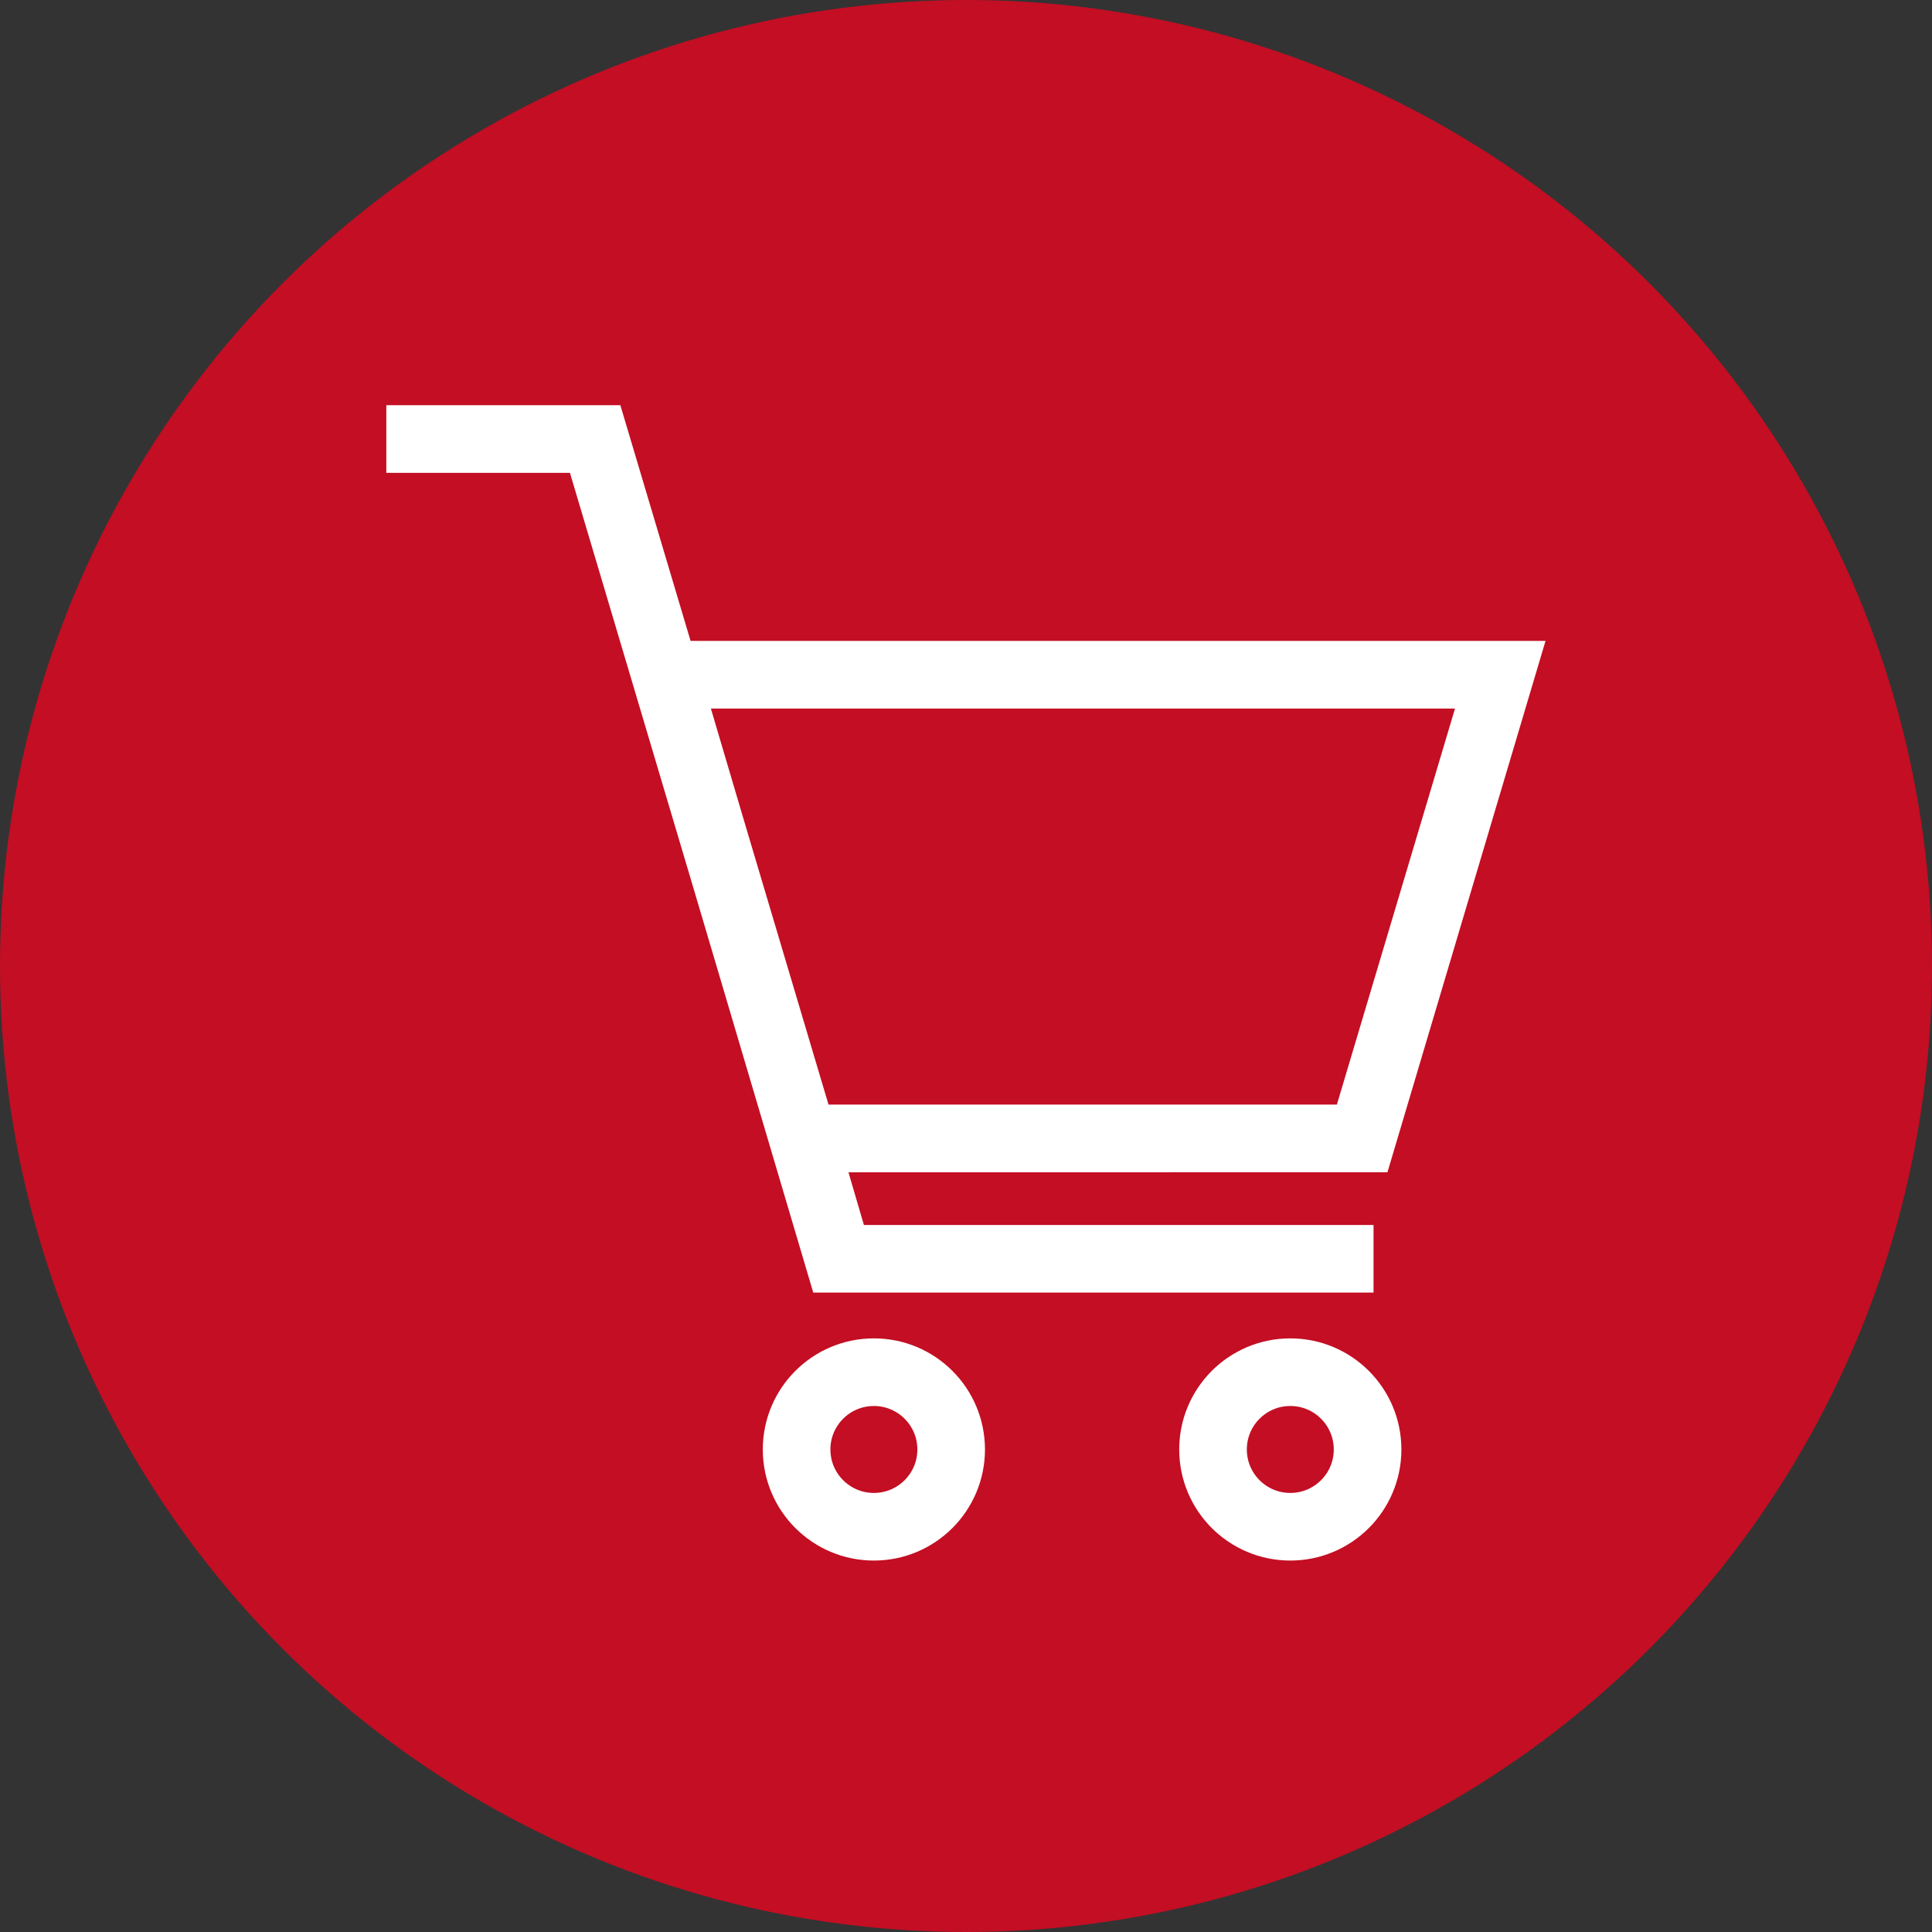 <svg xmlns="http://www.w3.org/2000/svg" width="50" height="50" viewBox="0 0 50 50">
  <rect x="0" y="0" width="50" height="50" fill="#333333" stroke="none"/>
  <g id="グループ_328" data-name="グループ 328" transform="translate(-300 -142)">
    <circle id="楕円形_6" data-name="楕円形 6" cx="25" cy="25" r="25" transform="translate(300 142)" fill="#c30e23"/>
    <g id="_レイヤー_1-2" transform="translate(309.998 152.487)">
      <path id="パス_8" data-name="パス 8" d="M30,6.1H7.874L6.057,0H0V1.75H4.752L7.9,12.334l3.149,10.631h14.5v-1.75H12.36l-.4-1.364H25.909Zm-18.556,12-2-6.72-.213-.717h0L8.4,7.851H27.657L24.6,18.1Z" fill="#fff"/>
      <circle id="楕円形_2" data-name="楕円形 2" cx="2" cy="2" r="2" transform="translate(10.618 25.025)" fill="none" stroke="#fff" stroke-miterlimit="10" stroke-width="1.75"/>
      <circle id="楕円形_3" data-name="楕円形 3" cx="2" cy="2" r="2" transform="translate(21.395 25.025)" fill="none" stroke="#fff" stroke-miterlimit="10" stroke-width="1.75"/>
    </g>
  </g>
</svg>

